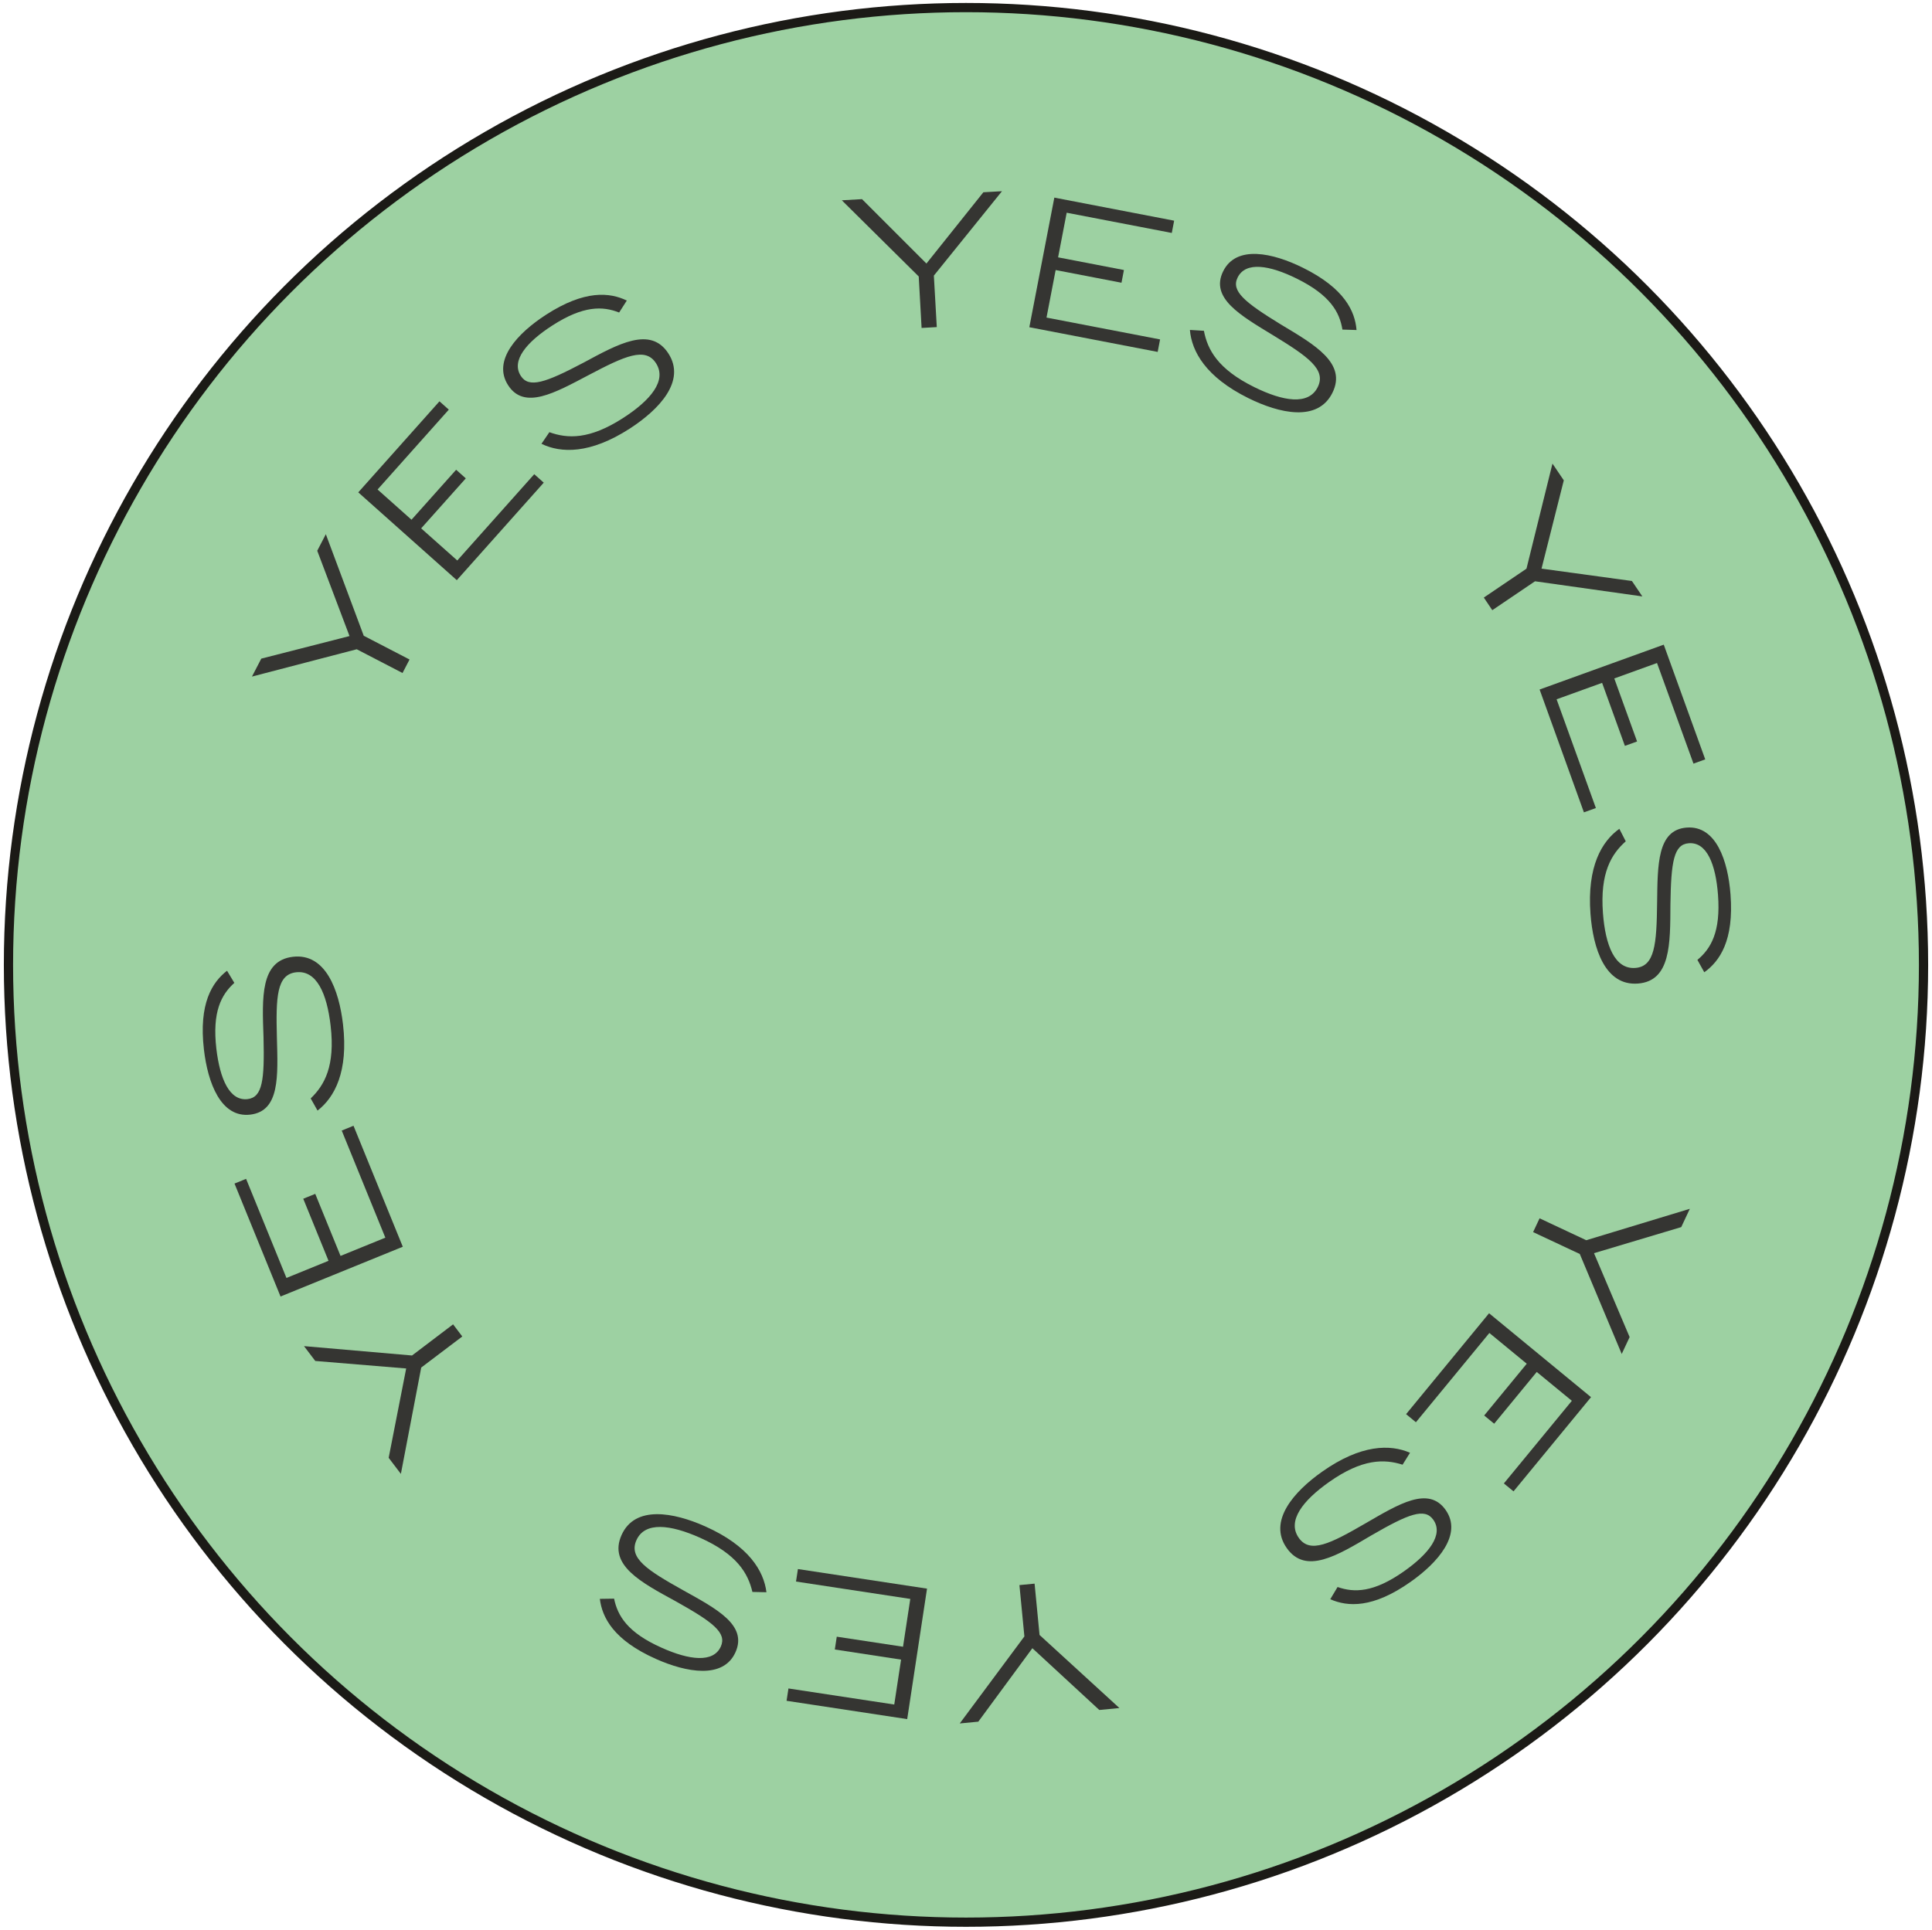 <svg id="Layer_1" data-name="Layer 1" xmlns="http://www.w3.org/2000/svg" viewBox="0 0 1082 1081"><defs><style>.cls-1{fill:#9dd1a2;stroke:#1b1a16;stroke-miterlimit:10;stroke-width:5.17px;}.cls-2{fill:#353532;}</style></defs><circle class="cls-1" cx="541" cy="540.5" r="536.26"/><path class="cls-2" d="M199.79,363.7,141.11,379l5.22-10.05,49.41-12.64-18.07-47.79,4.81-9.27,21.23,56.89,25.65,13.3L225.43,377Z"/><path class="cls-2" d="M255.83,325l-55.18-49.19,45.47-51,5.23,4.66-39.89,44.74,19,16.93,25-28,5.41,4.83-25,28,20.23,18,43.1-48.34,5.32,4.74Z"/><path class="cls-2" d="M346.74,175.07c-9.16-3.62-20-4-37.54,7.34-14.31,9.26-23.06,19.63-17.52,28.17,4.56,7,13.71,3.86,35.07-7.4,19.44-10.47,37.54-20.68,47.57-5.19s-5.25,31.44-21.48,42c-22.43,14.52-38.76,13.88-49.6,8.62l4.43-6.51c10.08,3.63,22.35,4.33,41.47-8.06,15.16-9.82,24.52-20.88,18.23-30.6-5.95-9.19-17.35-4.08-37.68,6.66-19,10-36.05,19.71-45.11,5.72s5.44-29.29,21.14-39.46c21.78-14.11,35.81-12.58,45.31-8Z"/><path class="cls-2" d="M514.53,154.87,471.45,112.2l11.31-.65,36.08,36.07,31.89-39.92,10.42-.59L523,154.39l1.64,28.84-8.51.48Z"/><path class="cls-2" d="M576.47,183.3l14-72.6,67.1,12.92-1.32,6.87-58.86-11.33-4.81,25,36.87,7.1-1.37,7.12-36.87-7.1-5.12,26.62,63.6,12.24-1.34,7Z"/><path class="cls-2" d="M751.81,184.62c-1.58-9.73-6.8-19.26-25.51-28.52-15.28-7.56-28.66-9.78-33.18-.65-3.72,7.53,3.7,13.75,24.3,26.36,18.94,11.35,37,21.69,28.79,38.23s-29.71,11.57-47.05,3c-23.95-11.85-31.75-26.21-32.77-38.22l7.85.48c2,10.52,7.72,21.42,28.14,31.52,16.19,8,30.49,10.4,35.62,0,4.85-9.81-5.36-17-25-29C694.69,176.67,677.64,167,685,152s28-10.3,44.72-2c23.27,11.51,29.13,24.35,30,34.87Z"/><path class="cls-2" d="M854.89,318.56l14.56-58.86,6.34,9.38-12.47,49.45,50.62,6.93,5.85,8.64-60.12-8.48-23.92,16.19L831,334.74Z"/><path class="cls-2" d="M862.24,386.25l69.53-25.13L955,425.38l-6.58,2.38L928,371.4l-23.93,8.65,12.76,35.3-6.82,2.47-12.76-35.3-25.49,9.21,22,60.91-6.7,2.42Z"/><path class="cls-2" d="M950.62,537.71c7.56-6.31,13.11-15.67,11.53-36.48-1.29-17-6.21-29.64-16.36-28.87-8.37.63-9.94,10.19-10.28,34.34-.11,22.08.19,42.86-18.21,44.26s-25.1-19.66-26.56-39c-2-26.65,6.35-40.68,16.16-47.68l3.59,7c-8,7.12-14.49,17.56-12.77,40.28,1.37,18,6.61,31.53,18.15,30.65,10.92-.83,11.89-13.28,12.18-36.27.29-21.46,0-41.09,16.57-42.35s23.12,18.79,24.54,37.44c2,25.89-6.1,37.47-14.69,43.61Z"/><path class="cls-2" d="M888.37,694.74l58-17.6-4.81,10.25L892.71,702l19.95,47-4.43,9.45-23.48-56L858.6,690.19l3.63-7.72Z"/><path class="cls-2" d="M833.94,735.65l57.1,47-43.4,52.77-5.41-4.44,38.07-46.29-19.66-16.16-23.84,29-5.6-4.61,23.84-29-20.93-17.22-41.14,50-5.5-4.53Z"/><path class="cls-2" d="M749.09,889c9.3,3.25,20.17,3.21,37.22-8.81,13.94-9.83,22.28-20.53,16.41-28.85-4.84-6.86-13.86-3.31-34.76,8.78-19,11.23-36.7,22.14-47.33,7.06s4-31.63,19.82-42.78C762.28,809,778.63,809,789.67,813.8l-4.17,6.68c-10.22-3.23-22.51-3.44-41.13,9.69-14.76,10.41-23.68,21.83-17,31.3,6.31,8.94,17.5,3.39,37.39-8.15,18.57-10.75,35.25-21.11,44.85-7.49S805.32,875.32,790,886.1c-21.22,15-35.3,14-45,9.75Z"/><path class="cls-2" d="M582.19,915.86l44.73,40.94-11.27,1.08-37.48-34.6-30.28,41.15-10.39,1,36.2-48.75-2.78-28.75,8.49-.82Z"/><path class="cls-2" d="M519.17,889.91,508.07,963l-67.56-10.26,1.06-6.91,59.25,9,3.82-25.16L467.53,924l1.09-7.17,37.11,5.63,4.07-26.79-64-9.73,1.07-7Z"/><path class="cls-2" d="M343.91,895.52c2,9.65,7.55,19,26.61,27.48,15.57,7,29,8.63,33.18-.67,3.42-7.67-4.25-13.59-25.33-25.37-19.37-10.59-37.8-20.2-30.28-37.05s29.23-12.74,46.89-4.86c24.4,10.89,32.77,24.93,34.26,36.88l-7.86-.17c-2.46-10.43-8.57-21.09-29.37-30.37-16.5-7.36-30.87-9.18-35.59,1.4-4.46,10,6,16.76,26.12,28,18.75,10.45,36.17,19.48,29.38,34.71s-27.52,11.4-44.6,3.78c-23.71-10.57-30.07-23.16-31.39-33.64Z"/><path class="cls-2" d="M235.9,766.07l-11.39,59.56-6.84-9,9.81-50.05-50.92-4.21-6.3-8.31,60.49,5.25,23-17.45,5.15,6.8Z"/><path class="cls-2" d="M225.58,698.39l-68.47,27.88L131.34,663l6.48-2.64,22.6,55.51,23.57-9.6-14.16-34.77,6.72-2.73,14.16,34.76,25.1-10.22-24.43-60,6.6-2.69Z"/><path class="cls-2" d="M131.24,550.58c-7.3,6.61-12.47,16.17-10.07,36.9,2,16.94,7.38,29.38,17.49,28.21,8.34-1,9.53-10.58,8.92-34.72-.77-22.08-1.89-42.83,16.44-45s25.86,18.65,28.08,37.87c3.08,26.54-4.74,40.9-14.26,48.28L174,615.31c7.72-7.42,13.79-18.12,11.16-40.74-2.07-18-7.84-31.25-19.34-29.92-10.88,1.26-11.35,13.74-10.74,36.73.57,21.46,1.68,41-14.87,43s-23.85-17.86-26-36.44c-3-25.79,4.6-37.68,12.94-44.16Z"/></svg>